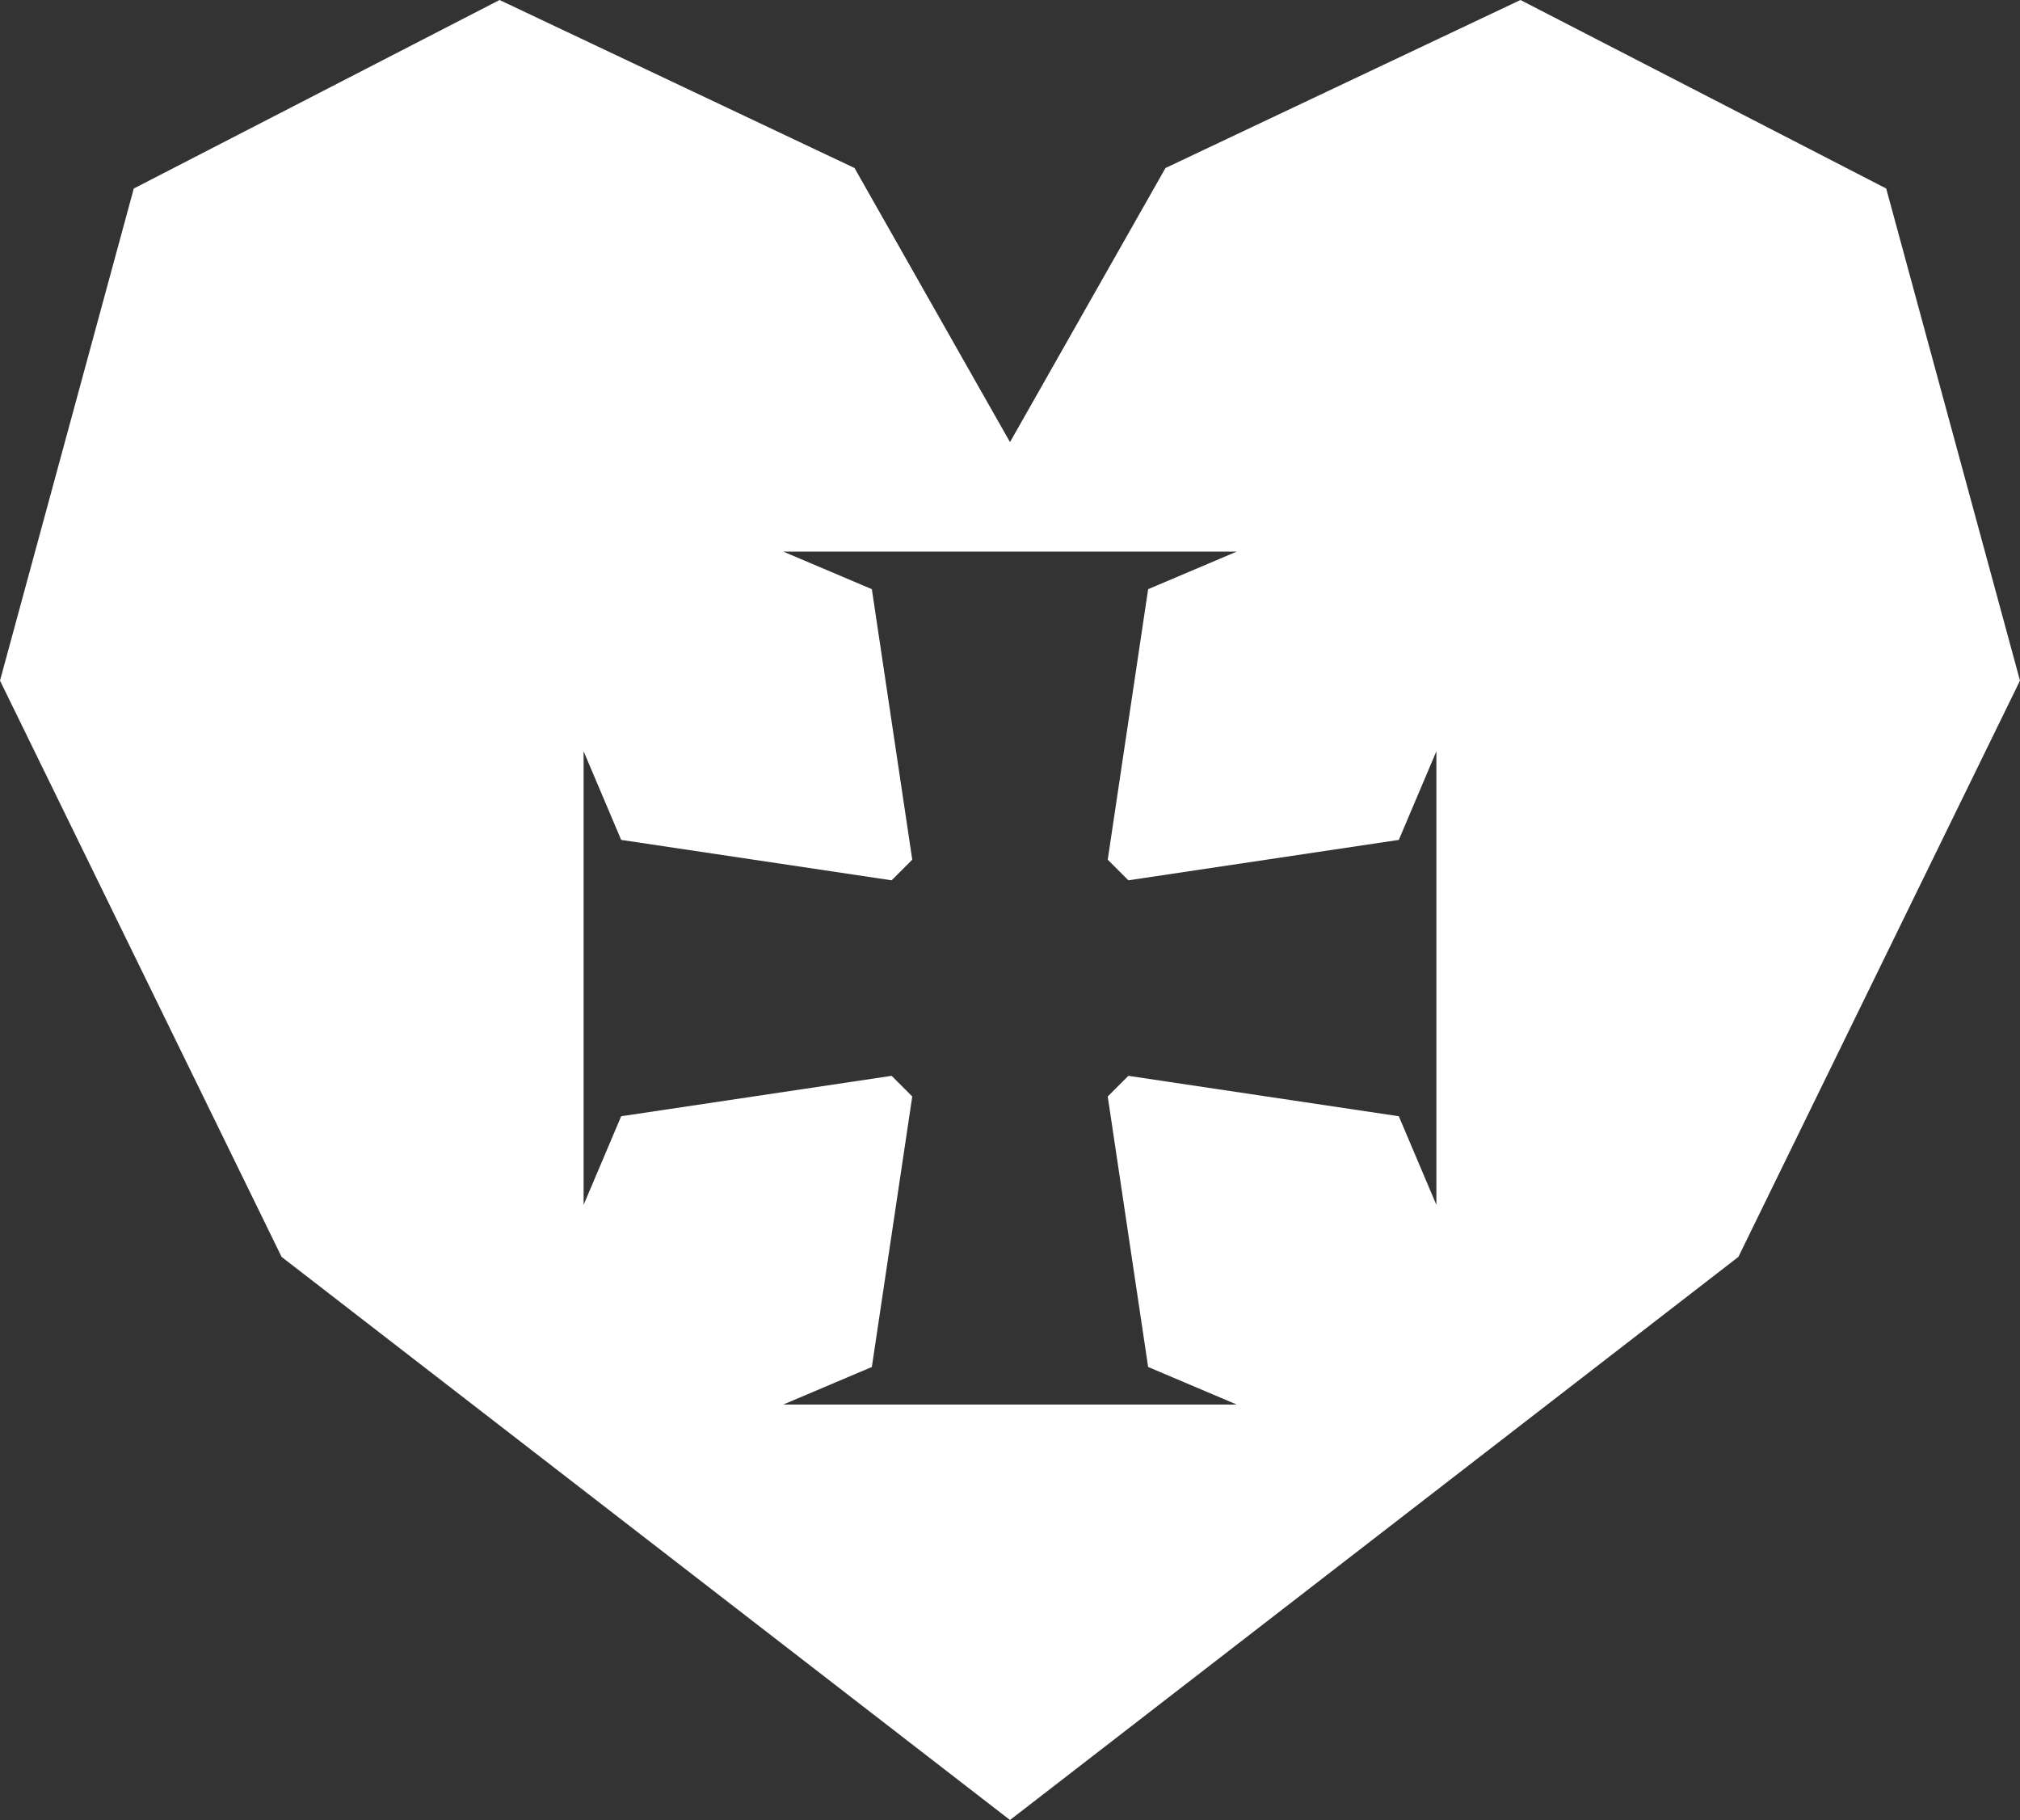 <?xml version="1.0" encoding="UTF-8"?>
<svg id="_レイヤー_1" data-name="レイヤー 1" xmlns="http://www.w3.org/2000/svg" viewBox="0 0 314.679 283.465">
  <rect x="0" y="0" width="314.679" height="283.465" fill="#333333" stroke="none"/>
  <defs>
    <style>
      .cls-1 {
        fill: #fff;
        isolation: isolate;
        stroke-width: 0px;
      }
    </style>
  </defs>
  <path class="cls-1" d="m293.837,29.361L236.858,0l-55.298,26.168-24.221,42.692-24.221-42.692L77.82,0,20.842,29.361,0,106.005l43.868,89.754,113.471,87.705,113.471-87.705,43.868-89.754-20.842-76.644Zm-70.074,122.972v35.324l-5.853-13.804-42.129-6.294-3.216,3.216,6.294,42.129,13.804,5.853h-70.648l13.804-5.853,6.294-42.129-3.216-3.216-42.129,6.294-5.853,13.804v-70.648l5.853,13.804,42.129,6.294,3.216-3.216-6.294-42.129-13.804-5.853h70.648l-13.804,5.853-6.294,42.129,3.216,3.216,42.129-6.294,5.853-13.804v35.324Z"/>
</svg>